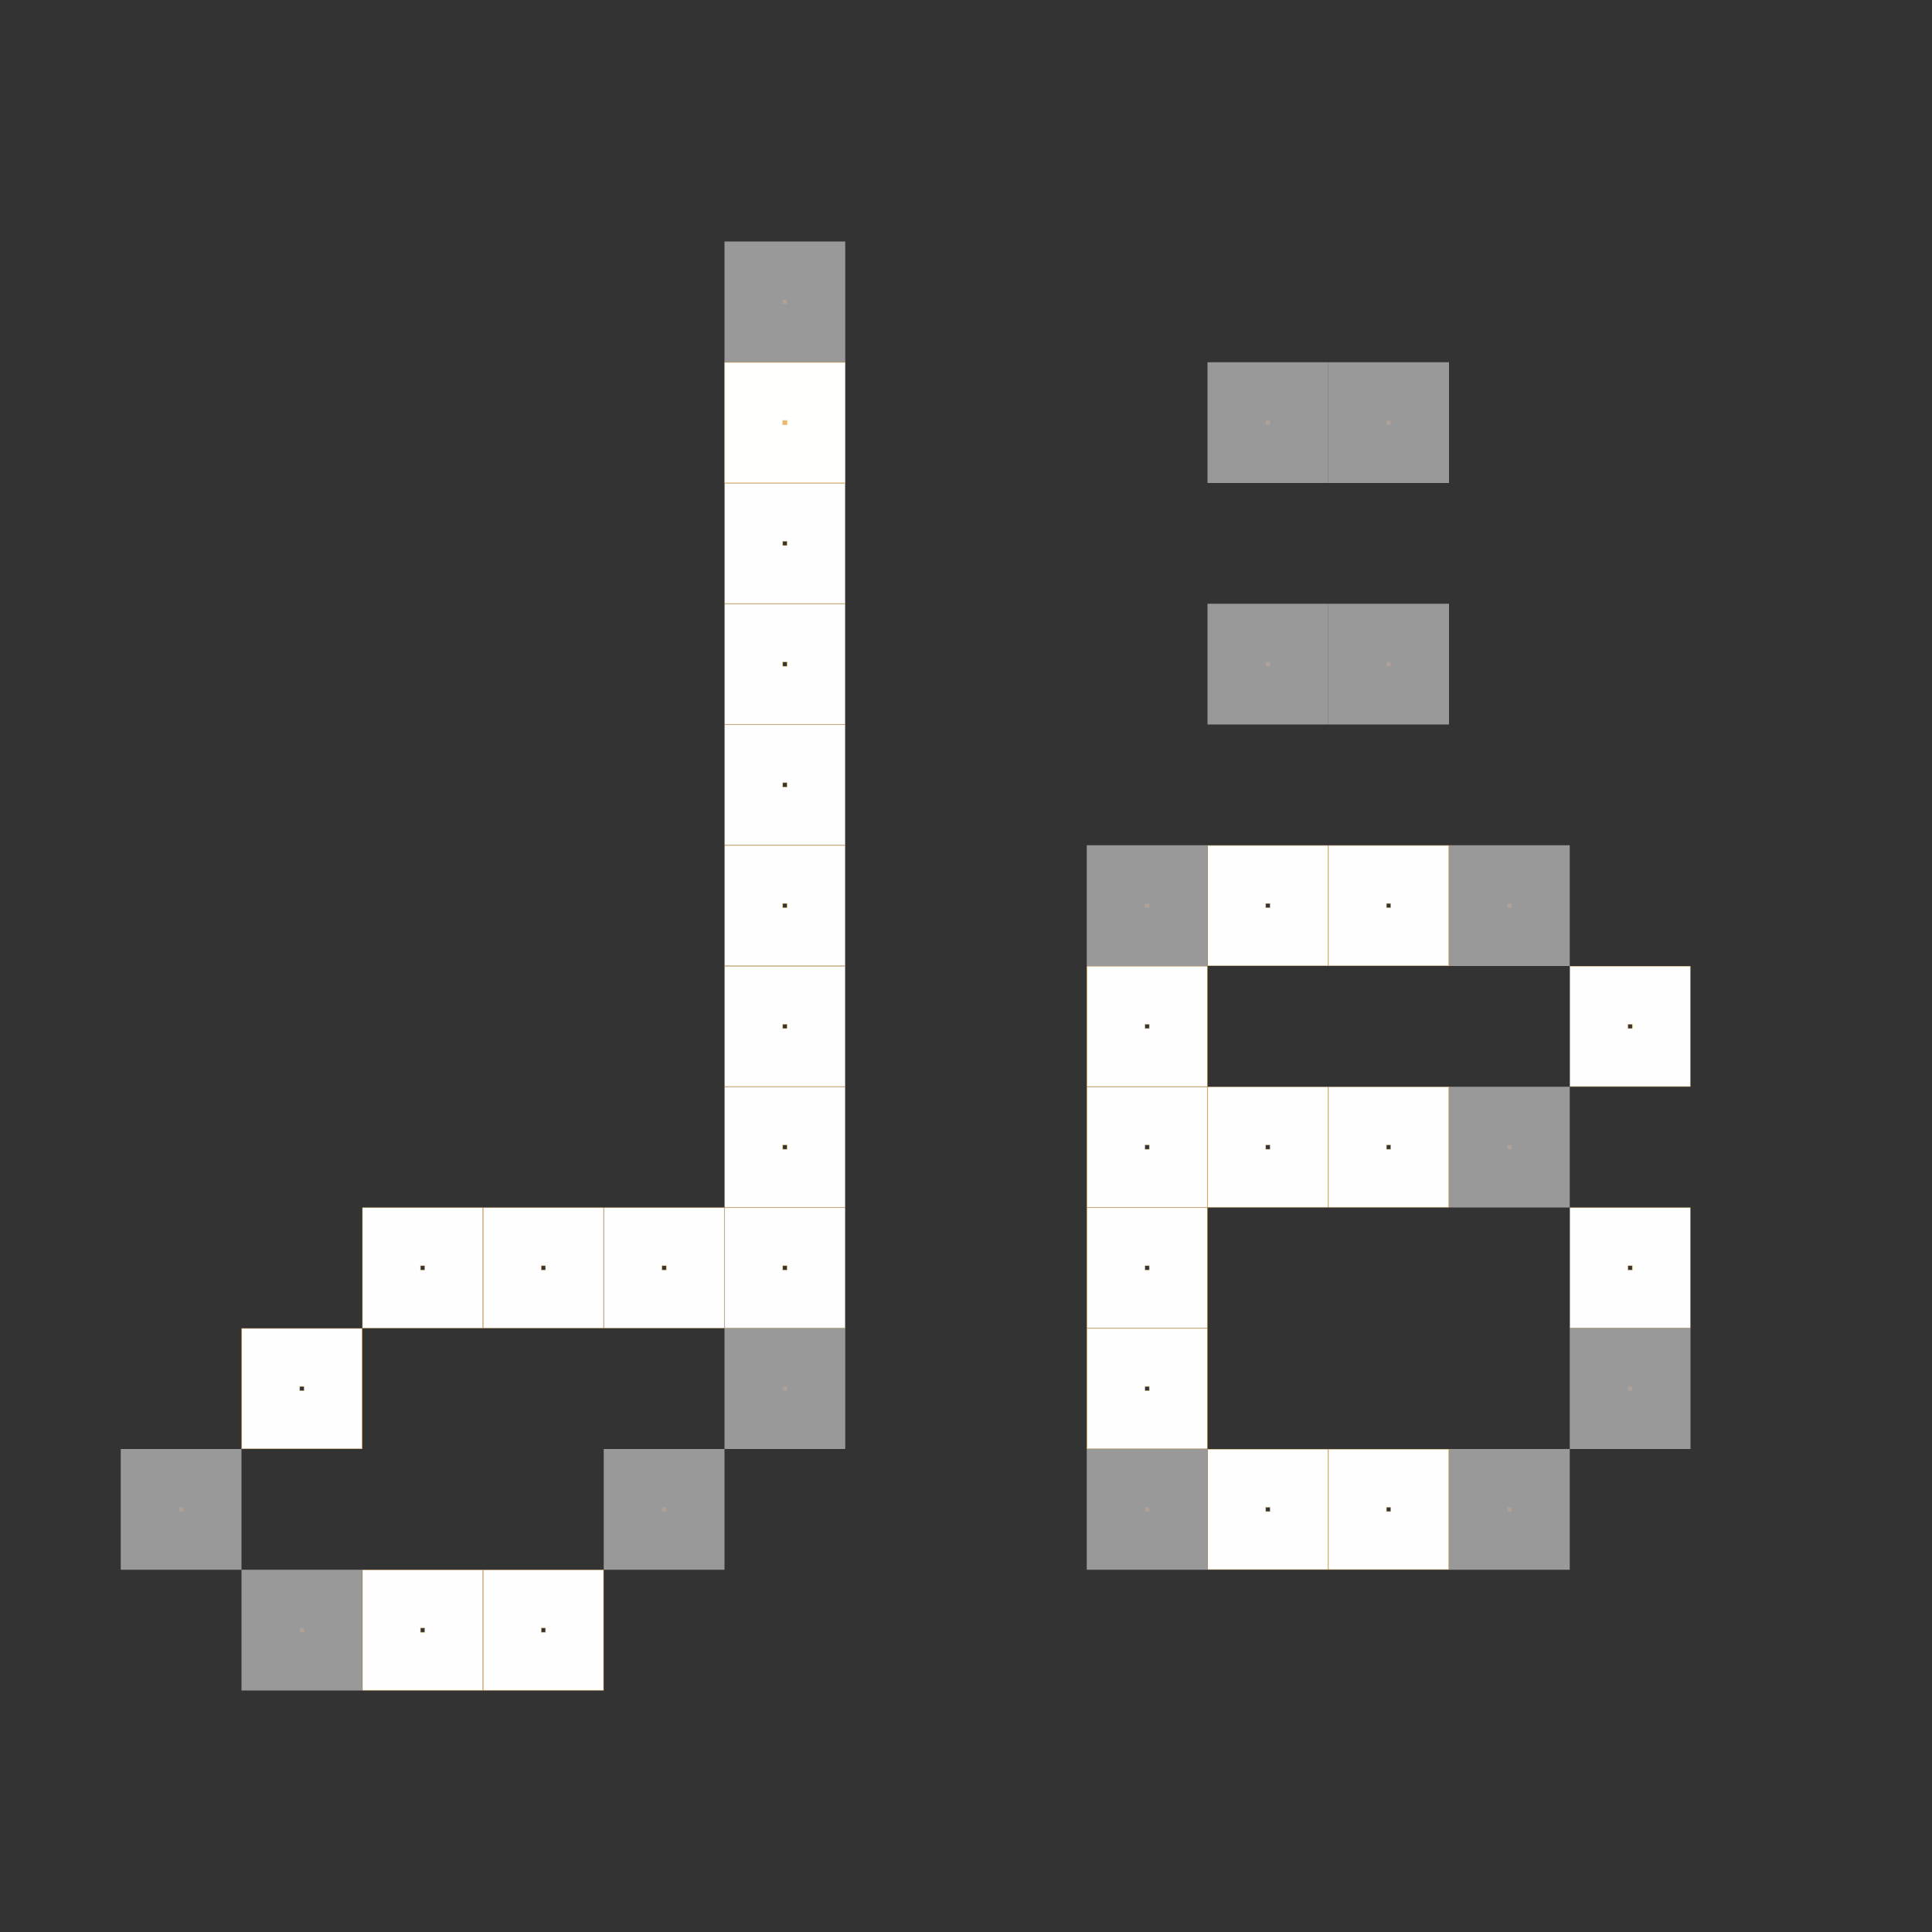 <?xml version="1.0" encoding="UTF-8" standalone="no"?>
<!-- Created with Inkscape (http://www.inkscape.org/) -->

<svg
   width="16"
   height="16"
   viewBox="0 0 16 16"
   version="1.1"
   id="svg1"
   xml:space="preserve"
   inkscape:export-filename="kantele_b5.png"
   inkscape:export-xdpi="96"
   inkscape:export-ydpi="96"
   inkscape:version="1.4.2 (f4327f4, 2025-05-13)"
   sodipodi:docname="ocarina_b6.svg"
   xmlns:inkscape="http://www.inkscape.org/namespaces/inkscape"
   xmlns:sodipodi="http://sodipodi.sourceforge.net/DTD/sodipodi-0.dtd"
   xmlns="http://www.w3.org/2000/svg"
   xmlns:svg="http://www.w3.org/2000/svg"><rect x="0" y="0" width="16" height="16" fill="#333333" stroke="none"/><sodipodi:namedview
     id="namedview1"
     pagecolor="#ffffff"
     bordercolor="#000000"
     borderopacity="0.25"
     inkscape:showpageshadow="2"
     inkscape:pageopacity="0.0"
     inkscape:pagecheckerboard="0"
     inkscape:deskcolor="#d1d1d1"
     inkscape:document-units="px"
     showgrid="true"
     inkscape:zoom="45.254834"
     inkscape:cx="10.197806"
     inkscape:cy="7.0268736"
     inkscape:window-width="1442"
     inkscape:window-height="1041"
     inkscape:window-x="262"
     inkscape:window-y="108"
     inkscape:window-maximized="0"
     inkscape:current-layer="layer1"><inkscape:grid
       id="grid1"
       units="px"
       originx="0"
       originy="0"
       spacingx="1"
       spacingy="1"
       empcolor="#0099e5"
       empopacity="0.302"
       color="#0099e5"
       opacity="0.149"
       empspacing="5"
       enabled="true"
       visible="true" /></sodipodi:namedview><defs
     id="defs1" /><g
     inkscape:label="图层 1"
     inkscape:groupmode="layer"
     id="layer1"><rect
       style="fill:#ff7926;fill-opacity:1;stroke:#a6a6a6;stroke-width:0.966;stroke-dasharray:none;stroke-opacity:0.894"
       id="rect2-52"
       width="0.034"
       height="0.034"
       x="5.483"
       y="12.483" /><rect
       style="fill:#ff7926;fill-opacity:1;stroke:#a6a6a6;stroke-width:0.966;stroke-dasharray:none;stroke-opacity:0.894"
       id="rect2-52-2"
       width="0.034"
       height="0.034"
       x="1.483"
       y="12.483" /><rect
       style="fill:#ff7926;fill-opacity:1;stroke:#a6a6a6;stroke-width:0.966;stroke-dasharray:none;stroke-opacity:0.894"
       id="rect2-52-6"
       width="0.034"
       height="0.034"
       x="2.483"
       y="13.483" /><rect
       style="fill:#ff7926;fill-opacity:1;stroke:#a6a6a6;stroke-width:0.966;stroke-dasharray:none;stroke-opacity:0.894"
       id="rect2-52-1"
       width="0.034"
       height="0.034"
       x="6.483"
       y="11.483" /><rect
       style="fill:#ff7926;fill-opacity:1;stroke:#a6a6a6;stroke-width:0.966;stroke-dasharray:none;stroke-opacity:0.894"
       id="rect2-52-23"
       width="0.034"
       height="0.034"
       x="6.483"
       y="2.483" /><rect
       style="fill:#ff7926;fill-opacity:1;stroke:#a6a6a6;stroke-width:0.966;stroke-dasharray:none;stroke-opacity:0.894"
       id="rect2-52-23-9"
       width="0.034"
       height="0.034"
       x="12.483"
       y="7.483" /><rect
       style="fill:#ff7926;fill-opacity:1;stroke:#a6a6a6;stroke-width:0.966;stroke-dasharray:none;stroke-opacity:0.894"
       id="rect2-52-23-3"
       width="0.034"
       height="0.034"
       x="12.483"
       y="12.483" /><rect
       style="fill:#ff7926;fill-opacity:1;stroke:#ecc37f;stroke-width:0.966;stroke-dasharray:none;stroke-opacity:0.804"
       id="rect2-52-3"
       width="0.034"
       height="0.034"
       x="6.483"
       y="3.483" /><path
       style="fill:#ffffff;fill-opacity:0.996;stroke:#ecc37f;stroke-width:0.004;stroke-dasharray:none;stroke-opacity:0.804"
       d="M 6.002,3.5 V 3.002 H 6.5 6.998 V 3.5 3.998 H 6.5 6.002 Z m 0.516,0 V 3.482 H 6.5 6.482 V 3.5 3.518 h 0.018 0.018 z"
       id="path3" /><path
       style="fill:#ffffff;fill-opacity:0.996;stroke:#ecc37f;stroke-width:0.004;stroke-dasharray:none;stroke-opacity:0.804"
       d="M 6.002,4.5 V 4.002 H 6.5 6.998 V 4.5 4.998 H 6.5 6.002 Z m 0.516,0 v -0.018 h -0.018 -0.018 v 0.018 0.018 h 0.018 0.018 z"
       id="path3-3" /><path
       style="fill:#ffffff;fill-opacity:0.996;stroke:#ecc37f;stroke-width:0.004;stroke-dasharray:none;stroke-opacity:0.804"
       d="M 6.002,5.5 V 5.002 H 6.5 6.998 V 5.5 5.998 H 6.5 6.002 Z m 0.516,0 v -0.018 h -0.018 -0.018 v 0.018 0.018 h 0.018 0.018 z"
       id="path3-5" /><path
       style="fill:#ffffff;fill-opacity:0.996;stroke:#ecc37f;stroke-width:0.004;stroke-dasharray:none;stroke-opacity:0.804"
       d="M 6.002,6.5 V 6.002 H 6.5 6.998 V 6.5 6.998 H 6.5 6.002 Z m 0.516,0 v -0.018 h -0.018 -0.018 v 0.018 0.018 h 0.018 0.018 z"
       id="path3-0" /><path
       style="fill:#ffffff;fill-opacity:0.996;stroke:#ecc37f;stroke-width:0.004;stroke-dasharray:none;stroke-opacity:0.804"
       d="M 6.002,7.5 V 7.002 H 6.5 6.998 V 7.5 7.998 H 6.5 6.002 Z m 0.516,0 v -0.018 h -0.018 -0.018 v 0.018 0.018 h 0.018 0.018 z"
       id="path3-50" /><path
       style="fill:#ffffff;fill-opacity:0.996;stroke:#ecc37f;stroke-width:0.004;stroke-dasharray:none;stroke-opacity:0.804"
       d="M 6.002,8.5 V 8.002 H 6.5 6.998 V 8.5 8.998 H 6.5 6.002 Z m 0.516,0 v -0.018 h -0.018 -0.018 v 0.018 0.018 h 0.018 0.018 z"
       id="path3-1" /><path
       style="fill:#ffffff;fill-opacity:0.996;stroke:#ecc37f;stroke-width:0.004;stroke-dasharray:none;stroke-opacity:0.804"
       d="M 9.002,9.5 V 9.002 H 9.5 9.998 V 9.5 9.998 H 9.5 9.002 Z m 0.516,0 v -0.018 h -0.018 -0.018 v 0.018 0.018 h 0.018 0.018 z"
       id="path3-1-18" /><path
       style="fill:#ffffff;fill-opacity:0.996;stroke:#ecc37f;stroke-width:0.004;stroke-dasharray:none;stroke-opacity:0.804"
       d="M 9.002,8.5 V 8.002 H 9.5 9.998 V 8.5 8.998 H 9.5 9.002 Z m 0.516,0 v -0.018 h -0.018 -0.018 v 0.018 0.018 h 0.018 0.018 z"
       id="path3-1-18-2" /><path
       style="fill:#ffffff;fill-opacity:0.996;stroke:#ecc37f;stroke-width:0.004;stroke-dasharray:none;stroke-opacity:0.804"
       d="M 9.002,11.5 V 11.002 h 0.498 0.498 v 0.498 0.498 H 9.5 9.002 Z m 0.516,0 v -0.018 h -0.018 -0.018 v 0.018 0.018 h 0.018 0.018 z"
       id="path3-1-18-03" /><path
       style="fill:#ffffff;fill-opacity:0.996;stroke:#ecc37f;stroke-width:0.004;stroke-dasharray:none;stroke-opacity:0.804"
       d="M 10.002,12.5 V 12.002 h 0.498 0.498 v 0.498 0.498 H 10.5 10.002 Z m 0.516,0 v -0.018 h -0.018 -0.018 v 0.018 0.018 h 0.018 0.018 z"
       id="path3-1-18-0" /><path
       style="fill:#ffffff;fill-opacity:0.996;stroke:#ecc37f;stroke-width:0.004;stroke-dasharray:none;stroke-opacity:0.804"
       d="M 11.002,12.5 V 12.002 h 0.498 0.498 v 0.498 0.498 H 11.5 11.002 Z m 0.516,0 v -0.018 h -0.018 -0.018 v 0.018 0.018 h 0.018 0.018 z"
       id="path3-1-18-8" /><path
       style="fill:#ffffff;fill-opacity:0.996;stroke:#ecc37f;stroke-width:0.004;stroke-dasharray:none;stroke-opacity:0.804"
       d="M 9.002,10.5 V 10.002 H 9.5 9.998 v 0.498 0.498 H 9.5 9.002 Z m 0.516,0 v -0.018 h -0.018 -0.018 v 0.018 0.018 h 0.018 0.018 z"
       id="path3-1-4" /><path
       style="fill:#ffffff;fill-opacity:0.996;stroke:#ecc37f;stroke-width:0.004;stroke-dasharray:none;stroke-opacity:0.804"
       d="M 6.002,9.5 V 9.002 H 6.5 6.998 V 9.5 9.998 H 6.5 6.002 Z m 0.516,0 v -0.018 h -0.018 -0.018 v 0.018 0.018 h 0.018 0.018 z"
       id="path3-4" /><path
       style="fill:#ffffff;fill-opacity:0.996;stroke:#ecc37f;stroke-width:0.004;stroke-dasharray:none;stroke-opacity:0.804"
       d="M 6.002,10.5 V 10.002 h 0.498 0.498 v 0.498 0.498 H 6.5 6.002 Z m 0.516,0 v -0.018 h -0.018 -0.018 v 0.018 0.018 h 0.018 0.018 z"
       id="path3-9" /><path
       style="fill:#ffffff;fill-opacity:0.996;stroke:#ecc37f;stroke-width:0.004;stroke-dasharray:none;stroke-opacity:0.804"
       d="M 5.002,10.5 V 10.002 h 0.498 0.498 v 0.498 0.498 H 5.5 5.002 Z m 0.516,0 v -0.018 h -0.018 -0.018 v 0.018 0.018 h 0.018 0.018 z"
       id="path3-8" /><path
       style="fill:#ffffff;fill-opacity:0.996;stroke:#ecc37f;stroke-width:0.004;stroke-dasharray:none;stroke-opacity:0.804"
       d="M 4.002,10.5 V 10.002 h 0.498 0.498 v 0.498 0.498 H 4.5 4.002 Z m 0.516,0 v -0.018 h -0.018 -0.018 v 0.018 0.018 h 0.018 0.018 z"
       id="path3-36" /><path
       style="fill:#ffffff;fill-opacity:0.996;stroke:#ecc37f;stroke-width:0.004;stroke-dasharray:none;stroke-opacity:0.804"
       d="M 3.002,10.5 V 10.002 h 0.498 0.498 v 0.498 0.498 H 3.5 3.002 Z m 0.516,0 v -0.018 h -0.018 -0.018 v 0.018 0.018 h 0.018 0.018 z"
       id="path3-09" /><path
       style="fill:#ffffff;fill-opacity:0.996;stroke:#ecc37f;stroke-width:0.004;stroke-dasharray:none;stroke-opacity:0.804"
       d="M 2.002,11.5 V 11.002 h 0.498 0.498 v 0.498 0.498 H 2.5 2.002 Z m 0.516,0 v -0.018 h -0.018 -0.018 v 0.018 0.018 h 0.018 0.018 z"
       id="path3-60" /><path
       style="fill:#ffffff;fill-opacity:0.996;stroke:#ecc37f;stroke-width:0.004;stroke-dasharray:none;stroke-opacity:0.804"
       d="M 3.002,13.5 V 13.002 h 0.498 0.498 v 0.498 0.498 H 3.5 3.002 Z m 0.516,0 v -0.018 h -0.018 -0.018 v 0.018 0.018 h 0.018 0.018 z"
       id="path3-54" /><path
       style="fill:#ffffff;fill-opacity:0.996;stroke:#ecc37f;stroke-width:0.004;stroke-dasharray:none;stroke-opacity:0.804"
       d="M 4.002,13.5 V 13.002 h 0.498 0.498 v 0.498 0.498 H 4.5 4.002 Z m 0.516,0 v -0.018 h -0.018 -0.018 v 0.018 0.018 h 0.018 0.018 z"
       id="path3-14" /><path
       style="fill:#ffffff;fill-opacity:0.996;stroke:#ecc37f;stroke-width:0.004;stroke-dasharray:none;stroke-opacity:0.804"
       d="M 10.002,7.5 V 7.002 h 0.498 0.498 V 7.5 7.998 H 10.5 10.002 Z m 0.516,0 v -0.018 h -0.018 -0.018 v 0.018 0.018 h 0.018 0.018 z"
       id="path3-1-18-6" /><path
       style="fill:#ffffff;fill-opacity:0.996;stroke:#ecc37f;stroke-width:0.004;stroke-dasharray:none;stroke-opacity:0.804"
       d="M 11.002,7.5 V 7.002 h 0.498 0.498 V 7.5 7.998 H 11.5 11.002 Z m 0.516,0 v -0.018 h -0.018 -0.018 v 0.018 0.018 h 0.018 0.018 z"
       id="path3-1-18-1" /><rect
       style="fill:#ff7926;fill-opacity:1;stroke:#a6a6a6;stroke-width:0.966;stroke-dasharray:none;stroke-opacity:0.894"
       id="rect2-52-23-95-2"
       width="0.034"
       height="0.034"
       x="9.483"
       y="7.483" /><rect
       style="fill:#ff7926;fill-opacity:1;stroke:#a6a6a6;stroke-width:0.966;stroke-dasharray:none;stroke-opacity:0.894"
       id="rect2-52-23-95-2-3"
       width="0.034"
       height="0.034"
       x="10.483"
       y="5.483" /><rect
       style="fill:#ff7926;fill-opacity:1;stroke:#a6a6a6;stroke-width:0.966;stroke-dasharray:none;stroke-opacity:0.894"
       id="rect2-52-23-95-2-2"
       width="0.034"
       height="0.034"
       x="11.483"
       y="5.483" /><rect
       style="fill:#ff7926;fill-opacity:1;stroke:#a6a6a6;stroke-width:0.966;stroke-dasharray:none;stroke-opacity:0.894"
       id="rect2-52-23-95-2-23"
       width="0.034"
       height="0.034"
       x="11.483"
       y="3.483" /><rect
       style="fill:#ff7926;fill-opacity:1;stroke:#a6a6a6;stroke-width:0.966;stroke-dasharray:none;stroke-opacity:0.894"
       id="rect2-52-23-95-2-5"
       width="0.034"
       height="0.034"
       x="10.483"
       y="3.483" /><rect
       style="fill:#ff7926;fill-opacity:1;stroke:#a6a6a6;stroke-width:0.966;stroke-dasharray:none;stroke-opacity:0.894"
       id="rect2-52-23-95-9"
       width="0.034"
       height="0.034"
       x="9.483"
       y="12.483" /><path
       style="fill:#ffffff;fill-opacity:0.996;stroke:#ecc37f;stroke-width:0.004;stroke-dasharray:none;stroke-opacity:0.804"
       d="M 10.002,9.5 V 9.002 h 0.498 0.498 V 9.5 9.998 H 10.5 10.002 Z m 0.516,0 v -0.018 h -0.018 -0.018 v 0.018 0.018 h 0.018 0.018 z"
       id="path3-1-18-25" /><path
       style="fill:#ffffff;fill-opacity:0.996;stroke:#ecc37f;stroke-width:0.004;stroke-dasharray:none;stroke-opacity:0.804"
       d="M 11.002,9.5 V 9.002 h 0.498 0.498 V 9.5 9.998 H 11.5 11.002 Z m 0.516,0 v -0.018 h -0.018 -0.018 v 0.018 0.018 h 0.018 0.018 z"
       id="path3-1-18-22" /><path
       style="fill:#ffffff;fill-opacity:0.996;stroke:#ecc37f;stroke-width:0.004;stroke-dasharray:none;stroke-opacity:0.804"
       d="M 13.002,8.5 V 8.002 h 0.498 0.498 V 8.5 8.998 H 13.5 13.002 Z m 0.516,0 v -0.018 h -0.018 -0.018 v 0.018 0.018 h 0.018 0.018 z"
       id="path3-1-18-69" /><path
       style="fill:#ffffff;fill-opacity:0.996;stroke:#ecc37f;stroke-width:0.004;stroke-dasharray:none;stroke-opacity:0.804"
       d="M 13.002,10.5 V 10.002 h 0.498 0.498 v 0.498 0.498 H 13.5 13.002 Z m 0.516,0 v -0.018 h -0.018 -0.018 v 0.018 0.018 h 0.018 0.018 z"
       id="path3-1-18-08" /><rect
       style="fill:#ff7926;fill-opacity:1;stroke:#a6a6a6;stroke-width:0.966;stroke-dasharray:none;stroke-opacity:0.894"
       id="rect2-52-23-9-9"
       width="0.034"
       height="0.034"
       x="12.483"
       y="9.483" /><rect
       style="fill:#ff7926;fill-opacity:1;stroke:#a6a6a6;stroke-width:0.966;stroke-dasharray:none;stroke-opacity:0.894"
       id="rect2-52-23-9-6"
       width="0.034"
       height="0.034"
       x="13.483"
       y="11.483" /></g></svg>
